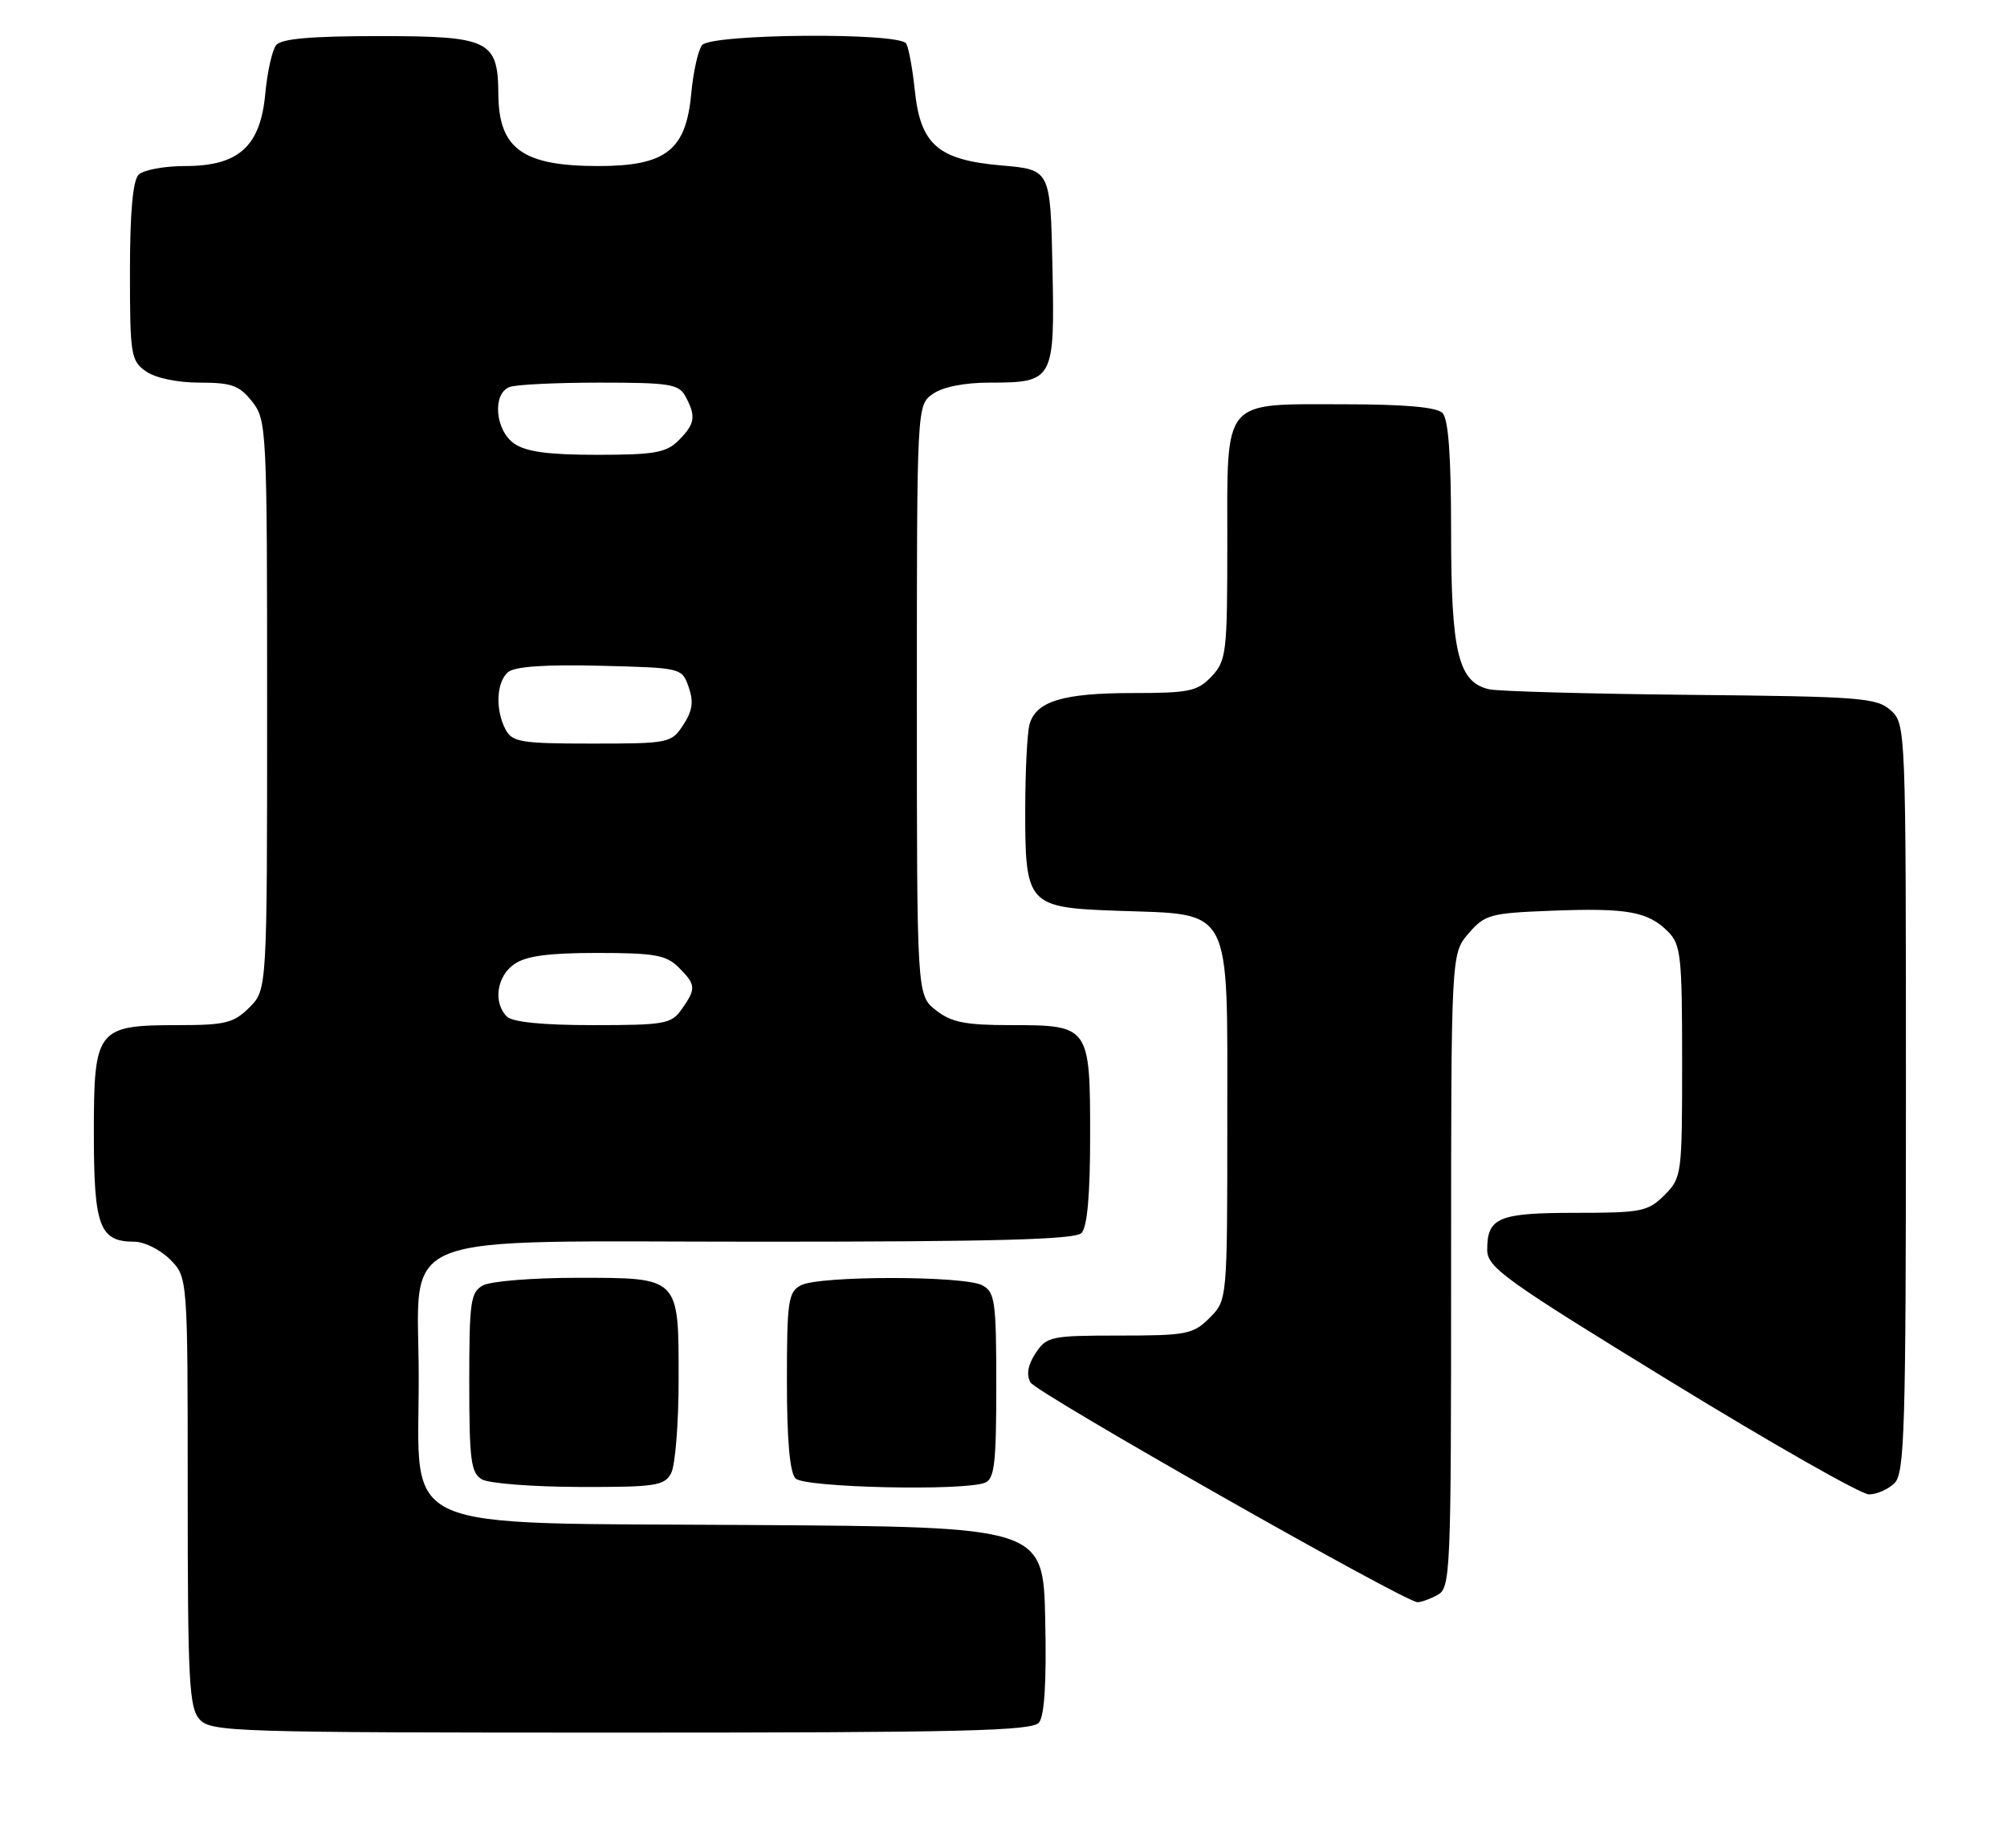 <?xml version="1.0" encoding="UTF-8" standalone="no"?>
<!DOCTYPE svg PUBLIC "-//W3C//DTD SVG 1.1//EN" "http://www.w3.org/Graphics/SVG/1.1/DTD/svg11.dtd" >
<svg xmlns="http://www.w3.org/2000/svg" xmlns:xlink="http://www.w3.org/1999/xlink" version="1.1" viewBox="0 0 278 256">
 <g >
 <path fill="currentColor"
d=" M 143.91 238.61 C 144.68 237.68 144.97 232.99 144.78 224.36 C 144.50 211.50 144.50 211.50 103.83 211.24 C 54.20 210.92 58.00 212.61 58.00 190.88 C 58.00 170.11 53.22 172.00 105.75 172.00 C 137.75 172.00 148.90 171.70 149.80 170.80 C 150.60 170.00 151.00 165.55 151.00 157.37 C 151.00 142.14 150.90 142.00 140.06 142.00 C 133.69 142.00 131.79 141.62 129.63 139.93 C 127.00 137.85 127.00 137.85 127.00 96.98 C 127.00 56.11 127.00 56.11 129.22 54.56 C 130.59 53.60 133.59 53.00 137.03 53.00 C 145.96 53.00 146.11 52.72 145.78 36.99 C 145.50 23.50 145.50 23.50 138.74 22.92 C 129.93 22.16 127.49 20.05 126.71 12.48 C 126.40 9.49 125.86 6.59 125.52 6.03 C 124.55 4.46 98.51 4.67 97.25 6.25 C 96.70 6.94 96.03 9.95 95.75 12.94 C 95.03 20.82 92.24 23.00 82.88 23.00 C 72.41 23.00 69.09 20.62 69.03 13.08 C 68.98 5.57 67.81 5.00 52.47 5.00 C 43.09 5.00 38.96 5.36 38.25 6.25 C 37.70 6.94 37.03 9.95 36.75 12.94 C 36.08 20.28 33.08 23.00 25.64 23.00 C 22.76 23.00 19.86 23.54 19.20 24.20 C 18.40 25.00 18.00 29.45 18.00 37.64 C 18.00 49.16 18.13 49.98 20.22 51.44 C 21.54 52.37 24.56 53.00 27.65 53.00 C 32.08 53.00 33.16 53.39 34.93 55.63 C 36.94 58.20 37.00 59.32 37.00 97.68 C 37.00 137.09 37.00 137.09 34.55 139.55 C 32.39 141.70 31.21 142.00 24.77 142.00 C 13.38 142.00 13.00 142.49 13.00 156.99 C 13.00 169.92 13.78 172.00 18.62 172.00 C 19.98 172.00 22.20 173.10 23.55 174.45 C 26.00 176.91 26.00 176.91 26.00 206.63 C 26.00 232.87 26.19 236.56 27.65 238.17 C 29.22 239.90 32.35 240.00 86.03 240.00 C 133.23 240.00 142.95 239.77 143.91 238.61 Z  M 199.07 220.96 C 200.93 219.97 201.00 218.41 201.00 176.02 C 201.00 132.11 201.00 132.11 203.41 129.31 C 205.67 126.68 206.40 126.48 214.94 126.15 C 225.39 125.75 228.26 126.26 231.03 129.03 C 232.83 130.83 233.00 132.40 233.00 147.05 C 233.00 162.75 232.95 163.14 230.55 165.55 C 228.27 167.82 227.37 168.00 218.25 168.00 C 207.56 168.00 206.00 168.65 206.00 173.10 C 206.00 175.56 208.31 177.22 231.45 191.40 C 245.45 199.98 257.79 207.00 258.88 207.00 C 259.97 207.00 261.56 206.29 262.43 205.43 C 263.82 204.04 264.00 197.82 264.00 152.08 C 264.00 100.73 263.98 100.29 261.90 98.40 C 259.96 96.65 257.76 96.48 234.15 96.25 C 220.04 96.11 207.50 95.76 206.27 95.48 C 201.99 94.50 201.00 90.41 201.00 73.75 C 201.00 63.14 200.63 58.03 199.80 57.20 C 198.99 56.39 194.50 56.00 186.13 56.00 C 169.15 56.00 170.00 54.98 170.00 75.34 C 170.00 90.42 169.87 91.51 167.83 93.69 C 165.87 95.76 164.76 96.00 156.87 96.00 C 147.21 96.00 143.46 97.15 142.60 100.37 C 142.28 101.54 142.02 106.79 142.01 112.03 C 141.99 125.37 142.31 125.72 154.79 126.16 C 170.83 126.72 170.00 125.14 170.00 155.07 C 170.00 180.09 170.00 180.09 167.55 182.55 C 165.27 184.82 164.38 185.00 155.07 185.00 C 145.54 185.00 144.97 185.12 143.44 187.45 C 142.37 189.08 142.14 190.42 142.74 191.50 C 143.54 192.93 194.30 221.76 196.32 221.93 C 196.76 221.97 198.00 221.53 199.07 220.96 Z  M 92.96 204.07 C 93.53 203.00 94.00 197.18 94.00 191.14 C 94.00 176.79 94.21 177.00 79.86 177.00 C 73.82 177.00 68.00 177.47 66.93 178.04 C 65.18 178.97 65.00 180.23 65.00 191.49 C 65.00 202.25 65.23 204.04 66.75 204.92 C 67.71 205.48 73.77 205.95 80.21 205.97 C 90.79 206.00 92.03 205.81 92.96 204.07 Z  M 136.42 205.39 C 137.75 204.88 138.00 202.73 138.00 191.93 C 138.00 180.24 137.82 178.98 136.07 178.04 C 133.55 176.69 113.45 176.69 110.93 178.04 C 109.18 178.97 109.00 180.23 109.00 191.34 C 109.00 199.54 109.40 204.00 110.20 204.80 C 111.46 206.06 133.38 206.56 136.42 205.39 Z  M 70.20 140.80 C 68.29 138.89 68.80 135.25 71.22 133.56 C 72.85 132.42 75.94 132.00 82.72 132.00 C 90.67 132.00 92.29 132.29 94.00 134.00 C 96.41 136.41 96.45 136.92 94.44 139.78 C 93.00 141.84 92.11 142.00 82.14 142.00 C 75.12 142.00 70.98 141.58 70.20 140.80 Z  M 70.04 101.07 C 68.58 98.34 68.75 94.45 70.39 93.09 C 71.32 92.32 75.62 92.03 83.12 92.22 C 94.40 92.50 94.46 92.51 95.39 95.17 C 96.10 97.19 95.92 98.47 94.64 100.42 C 93.00 102.93 92.67 103.00 82.01 103.00 C 72.22 103.00 70.96 102.80 70.04 101.07 Z  M 71.22 61.44 C 68.58 59.59 68.17 54.53 70.58 53.61 C 71.45 53.27 77.06 53.00 83.05 53.00 C 92.78 53.00 94.04 53.20 94.96 54.93 C 96.44 57.68 96.27 58.73 94.00 61.00 C 92.29 62.71 90.67 63.00 82.72 63.00 C 75.94 63.00 72.85 62.58 71.22 61.44 Z "/>
</g>
</svg>